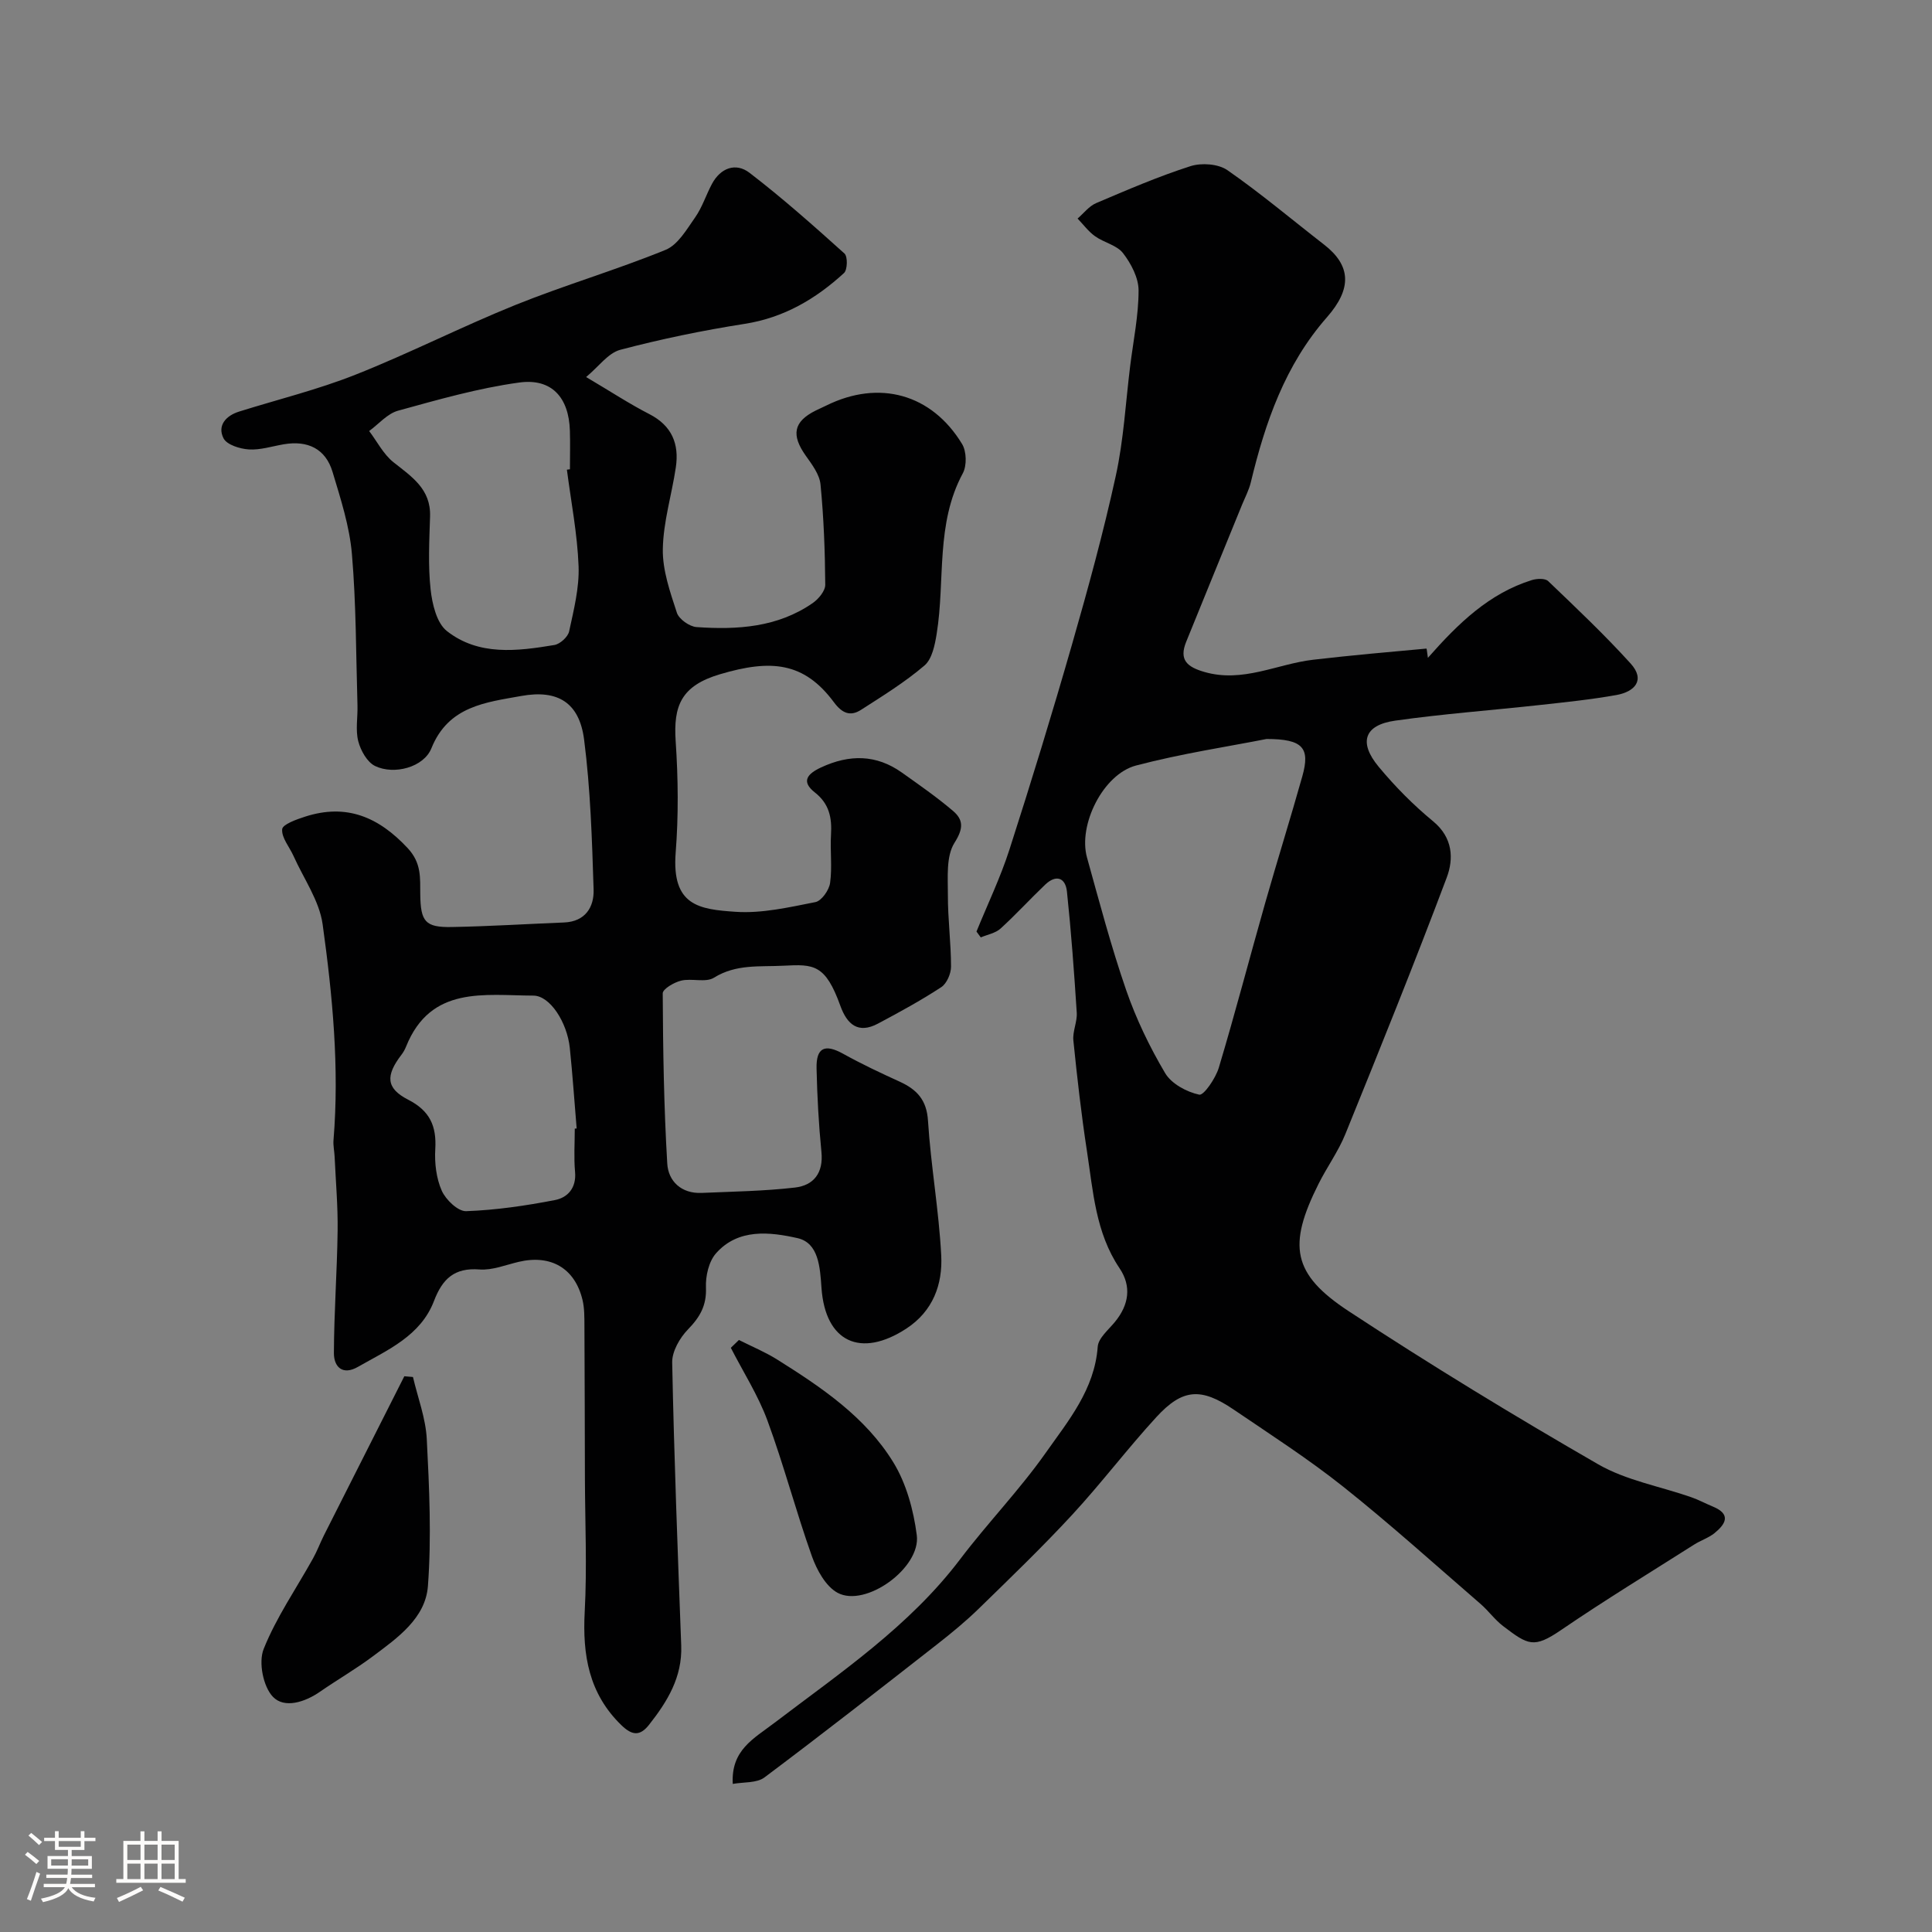 <svg enable-background="new 0 0 400 400" viewBox="0 0 400 400" xmlns="http://www.w3.org/2000/svg"><rect x="0" y="0" width="400" height="400" fill="#808080" stroke="none"/><path d="m5.17 384 .55-.58c.85.61 1.65 1.24 2.4 1.87l-.59.64c-.83-.73-1.62-1.38-2.36-1.93m1.22 9.53-.82-.34c.71-1.76 1.37-3.64 1.98-5.63.24.13.5.25.76.36-.6 1.67-1.24 3.54-1.92 5.61m-.5-13.5.57-.54c.56.44 1.31 1.06 2.26 1.87l-.64.64c-.68-.66-1.41-1.32-2.19-1.97m3.25.46h2.24v-1.36h.77v1.36h4.57v-1.36h.76v1.36h2.28v.69h-2.28v1.84h-2.64v1.26h4.18v2.64h-4.21c0 .45-.02.86-.05 1.21h4.32v.69h-4.38c-.04.34-.1.75-.19 1.22h5.15v.69h-4.82c.87 1.19 2.51 1.92 4.93 2.19-.17.31-.3.57-.37.76-2.77-.49-4.52-1.41-5.26-2.76-.56 1.26-2.3 2.23-5.24 2.9-.12-.24-.26-.48-.43-.72 2.73-.55 4.38-1.34 4.96-2.38h-4.38v-.69h4.65c.1-.38.17-.79.21-1.22h-4.32v-.69h4.4c.03-.34.05-.75.05-1.21h-4.2v-2.64h4.23v-1.26h-2.69v-1.84h-2.24zm1.46 4.46v1.29h3.45c.01-.4.02-.57.01-.53v-.32-.45h-3.46zm1.55-2.59h4.57v-1.19h-4.57zm6.11 2.59h-3.42v.77c-.01.19-.01.37-.02.53h3.44v-1.29z" fill="#fcfbfa"/><path d="m32.63 379.16h.82v1.98h3.54v7.89h1.46v.78h-14.37v-.78h1.46v-7.89h3.54v-1.98h.82v1.98h2.73zm-3.49 11.48.5.73c-1.61.82-3.28 1.63-5 2.41-.13-.27-.28-.55-.44-.82 1.75-.72 3.4-1.49 4.94-2.32m-2.78-5.55h2.73v-3.18h-2.73zm0 3.95h2.73v-3.2h-2.73zm3.54-3.95h2.73v-3.18h-2.73zm0 3.95h2.73v-3.2h-2.73zm7.89 4.68c-1.84-.92-3.51-1.7-5.02-2.32l.45-.73c1.89.8 3.57 1.55 5.04 2.23zm-1.62-11.81h-2.73v3.18h2.73zm-2.73 7.13h2.73v-3.2h-2.73z" fill="#fcfbfa"/><g fill="#010102"><path d="m121.35 78.06c5.19 3.07 9.02 5.59 13.08 7.67 4.68 2.4 6.22 6.18 5.49 11.05-.84 5.65-2.59 11.24-2.69 16.88-.08 4.4 1.51 8.92 2.91 13.2.43 1.33 2.6 2.86 4.07 2.97 8.43.59 16.78.07 24.05-4.97 1.21-.84 2.61-2.52 2.6-3.8-.05-6.92-.31-13.86-.98-20.75-.2-2.07-1.75-4.13-3.04-5.94-3.07-4.32-2.56-7.07 2.02-9.36.73-.37 1.49-.68 2.22-1.05 10.9-5.39 21.8-2.44 28.11 7.97.93 1.53 1 4.46.16 6.04-5.68 10.52-3.63 22.17-5.42 33.24-.37 2.31-.95 5.22-2.52 6.57-4.05 3.46-8.65 6.3-13.15 9.19-2.21 1.41-3.9.72-5.6-1.57-6.21-8.37-13.06-8.93-23.58-5.81-8.08 2.39-9.68 6.56-9.19 13.87.52 7.67.6 15.43 0 23.08-.85 11 4.88 11.73 12.41 12.24 5.45.37 11.08-.94 16.52-2.01 1.27-.25 2.83-2.47 3.04-3.96.46-3.27-.01-6.65.19-9.98.21-3.49-.33-6.39-3.34-8.76-2.88-2.26-1.61-3.84 1.3-5.19 5.84-2.71 11.39-2.71 16.71 1.07 3.59 2.55 7.23 5.08 10.58 7.93 2.17 1.85 2.21 3.63.32 6.61-1.77 2.79-1.36 7.15-1.37 10.82-.02 4.94.65 9.88.65 14.82 0 1.45-.88 3.5-2.02 4.25-4.21 2.76-8.66 5.18-13.11 7.55-4.09 2.18-6.39.17-7.78-3.68-3.11-8.63-5.5-8.64-11.77-8.31-4.9.26-9.79-.39-14.4 2.48-1.71 1.07-4.59.08-6.8.61-1.46.35-3.82 1.73-3.81 2.64.06 11.75.24 23.52.94 35.25.22 3.65 2.93 6.24 7.12 6.06 6.45-.28 12.92-.37 19.32-1.11 3.87-.45 5.91-3.01 5.48-7.36-.57-5.74-.88-11.52-1.01-17.3-.1-4.35 1.73-5.13 5.5-3.04 3.8 2.11 7.74 3.97 11.7 5.77 3.54 1.62 5.6 3.75 5.87 8.09.59 9.32 2.26 18.57 2.74 27.89.31 6-1.7 11.54-7.22 15.15-9.46 6.18-16.78 2.79-17.57-8.42-.3-4.29-.58-9.32-4.97-10.31-5.66-1.27-12.27-2.07-16.87 3.15-1.5 1.7-2.18 4.72-2.08 7.09.15 3.71-1.24 6.11-3.72 8.66-1.7 1.75-3.32 4.56-3.27 6.86.39 19.54 1.14 39.07 1.87 58.6.24 6.54-2.87 11.59-6.68 16.42-1.89 2.39-3.52 2.18-5.71.06-6.75-6.55-8.07-14.54-7.59-23.52.49-9.18.07-18.41.04-27.62-.03-10.5-.04-21-.1-31.49-.01-1.81.02-3.69-.4-5.43-1.59-6.57-6.56-9.43-13.2-7.87-2.69.63-5.47 1.78-8.12 1.58-5.22-.41-7.68 1.95-9.43 6.53-2.76 7.22-9.6 10.13-15.75 13.64-3.18 1.82-4.98-.01-4.97-2.87.03-8.44.66-16.87.77-25.31.07-5.11-.39-10.23-.62-15.34-.05-1.15-.33-2.32-.23-3.45 1.23-14.98-.2-29.87-2.25-44.65-.68-4.9-3.92-9.45-6.02-14.14-.84-1.88-2.51-3.79-2.36-5.56.09-1.01 2.99-2.04 4.77-2.61 8.55-2.75 15.19.07 21.21 6.52 2.9 3.1 2.57 6.18 2.61 9.56.07 5.66 1.02 6.88 6.51 6.78 7.76-.14 15.51-.63 23.26-.94 4.41-.18 6.24-3.19 6.12-6.84-.33-10.36-.65-20.78-1.97-31.04-.98-7.59-5.38-10.39-12.99-9.02-7.33 1.33-15.1 2.07-18.62 10.83-1.58 3.94-7.71 5.57-11.65 3.68-1.65-.79-3-3.21-3.5-5.15-.6-2.35-.08-4.97-.16-7.46-.31-10.43-.26-20.9-1.15-31.29-.49-5.74-2.33-11.42-4.01-17-1.45-4.82-5.16-6.55-10.08-5.72-2.42.41-4.87 1.22-7.25 1.07-1.86-.12-4.57-.96-5.25-2.32-1.31-2.61.48-4.66 3.24-5.52 8.05-2.52 16.29-4.54 24.1-7.64 11.21-4.44 21.99-9.95 33.17-14.46 10.21-4.11 20.83-7.22 31.02-11.38 2.55-1.04 4.37-4.23 6.12-6.72 1.47-2.09 2.26-4.65 3.48-6.93 1.79-3.34 4.95-4.47 7.77-2.31 6.82 5.23 13.27 10.96 19.67 16.72.69.62.63 3.37-.1 4.04-5.85 5.36-12.44 9.25-20.56 10.52-8.67 1.36-17.31 3.14-25.79 5.38-2.53.7-4.47 3.51-7.04 5.63zm-3.98 19.18c.21-.03.42-.05.63-.08 0-2.66.07-5.33-.01-7.99-.21-6.85-3.74-10.9-10.5-9.97-8.47 1.16-16.8 3.55-25.08 5.83-2.21.61-4 2.76-5.98 4.21 1.65 2.18 2.95 4.8 5.02 6.45 3.79 3.01 7.78 5.55 7.59 11.24-.16 5.03-.43 10.11.11 15.08.33 3.03 1.25 6.97 3.37 8.64 6.59 5.18 14.57 4.17 22.26 2.89 1.18-.2 2.8-1.67 3.05-2.81.96-4.44 2.12-9.01 1.96-13.48-.25-6.7-1.56-13.35-2.42-20.01zm1.63 136.43c.13-.01.26-.02.39-.03-.47-5.57-.84-11.15-1.42-16.7-.56-5.29-4.1-10.8-7.54-10.81-10.12-.03-21.26-2.13-26.36 10.56-.24.59-.56 1.18-.95 1.68-3.31 4.32-3.22 6.95 1.39 9.31 4.49 2.3 5.89 5.45 5.61 10.23-.17 2.86.2 6.03 1.34 8.61.83 1.87 3.36 4.3 5.05 4.24 6.16-.22 12.33-1.13 18.39-2.3 2.64-.51 4.46-2.52 4.16-5.83-.27-2.96-.06-5.97-.06-8.96z"/><path d="m295.63 136.2c6.36-7.22 12.7-13.34 21.52-16.1 1.04-.32 2.75-.4 3.38.21 5.82 5.57 11.68 11.11 17.08 17.07 3.11 3.44.8 5.84-2.91 6.51-5.3.95-10.69 1.5-16.05 2.09-9.93 1.09-19.9 1.82-29.78 3.22-6.4.9-7.65 4.47-3.44 9.54 3.39 4.09 7.19 7.93 11.28 11.3 4.11 3.39 4.29 7.76 2.81 11.68-6.7 17.8-13.82 35.44-20.97 53.06-1.46 3.61-3.82 6.84-5.57 10.35-6.38 12.72-5.46 18.64 6.24 26.33 16.88 11.09 34.16 21.62 51.67 31.71 5.8 3.34 12.82 4.56 19.26 6.81 1.53.53 2.97 1.32 4.48 1.94 3.87 1.6 2.62 3.64.35 5.49-1.25 1.01-2.89 1.52-4.26 2.4-9.18 5.83-18.48 11.5-27.47 17.64-5.7 3.89-6.85 3.17-12.05-.79-1.71-1.3-3-3.13-4.63-4.55-9.43-8.15-18.69-16.52-28.44-24.28-7.22-5.75-15.04-10.78-22.69-15.98-6.78-4.61-10.6-4.37-16.04 1.56-6 6.54-11.37 13.66-17.39 20.18-6.2 6.71-12.8 13.06-19.35 19.45-2.71 2.64-5.65 5.06-8.63 7.39-11.86 9.27-23.72 18.55-35.76 27.57-1.6 1.2-4.31.93-6.56 1.34-.39-7.01 4.29-9.34 8.68-12.68 13.58-10.34 27.87-19.94 38.4-33.84 5.68-7.5 12.28-14.32 17.69-21.99 4.69-6.66 10.14-13.14 10.79-22 .13-1.8 2.24-3.52 3.58-5.16 2.88-3.52 3.47-7.35.93-11.11-4.96-7.37-5.46-15.92-6.74-24.24-1.17-7.6-2.03-15.25-2.81-22.9-.19-1.87.82-3.86.7-5.75-.54-8.37-1.15-16.73-2.03-25.07-.31-2.92-2.26-3.58-4.5-1.45-3.14 2.99-6.06 6.2-9.26 9.11-1.05.95-2.7 1.23-4.08 1.82-.3-.4-.6-.81-.89-1.21 2.3-5.65 4.96-11.18 6.82-16.96 4.53-14.07 8.86-28.21 12.94-42.42 3.32-11.57 6.51-23.2 9.08-34.96 1.64-7.47 2.04-15.22 2.99-22.84.65-5.19 1.73-10.38 1.73-15.56 0-2.61-1.55-5.56-3.22-7.72-1.28-1.66-3.95-2.18-5.79-3.5-1.38-.98-2.42-2.42-3.62-3.66 1.27-1.09 2.38-2.58 3.85-3.2 6.44-2.74 12.88-5.52 19.53-7.65 2.28-.73 5.75-.48 7.64.83 6.91 4.8 13.36 10.25 20.01 15.41 5.61 4.35 5.8 9.11.62 15.02-8.69 9.89-12.79 21.77-15.79 34.23-.38 1.56-1.15 3.02-1.77 4.52-3.87 9.49-7.75 18.97-11.6 28.46-1.51 3.72.13 5.2 3.76 6.25 7.97 2.31 15.04-1.66 22.54-2.53 7.8-.91 15.63-1.6 23.45-2.31.04-.03.16.99.29 1.92zm-33.41 16.8c-7.88 1.56-17.58 3.01-27.01 5.49-6.84 1.8-12.03 12.32-10.16 19.04 2.56 9.21 5 18.47 8.12 27.49 2.06 5.95 4.85 11.74 8.06 17.16 1.31 2.21 4.45 3.9 7.06 4.46.94.2 3.39-3.39 4.05-5.58 3.4-11.33 6.38-22.79 9.62-34.17 2.49-8.74 5.21-17.42 7.67-26.16 1.65-5.86.18-7.73-7.41-7.73z"/><path d="m85.5 285.09c1 4.28 2.64 8.54 2.86 12.86.52 10.12.99 20.32.24 30.39-.49 6.69-6.29 10.76-11.39 14.57-3.51 2.63-7.33 4.83-10.94 7.33-3.16 2.2-7.4 3.53-9.76 1.07-2.02-2.1-3.02-7.15-1.93-9.88 2.62-6.57 6.75-12.52 10.22-18.76.86-1.54 1.48-3.22 2.27-4.8 5.54-10.98 11.09-21.96 16.64-32.93.59.06 1.19.1 1.79.15z"/><path d="m152.98 277.43c2.64 1.33 5.4 2.47 7.9 4.03 9.2 5.77 18.31 11.9 24.08 21.31 2.69 4.39 4.18 9.89 4.85 15.07.88 6.77-10.61 15.06-16.4 11.93-2.45-1.33-4.3-4.72-5.32-7.58-3.3-9.28-5.8-18.85-9.2-28.08-1.93-5.24-5.02-10.06-7.58-15.06.56-.54 1.12-1.08 1.67-1.62z"/></g></svg>